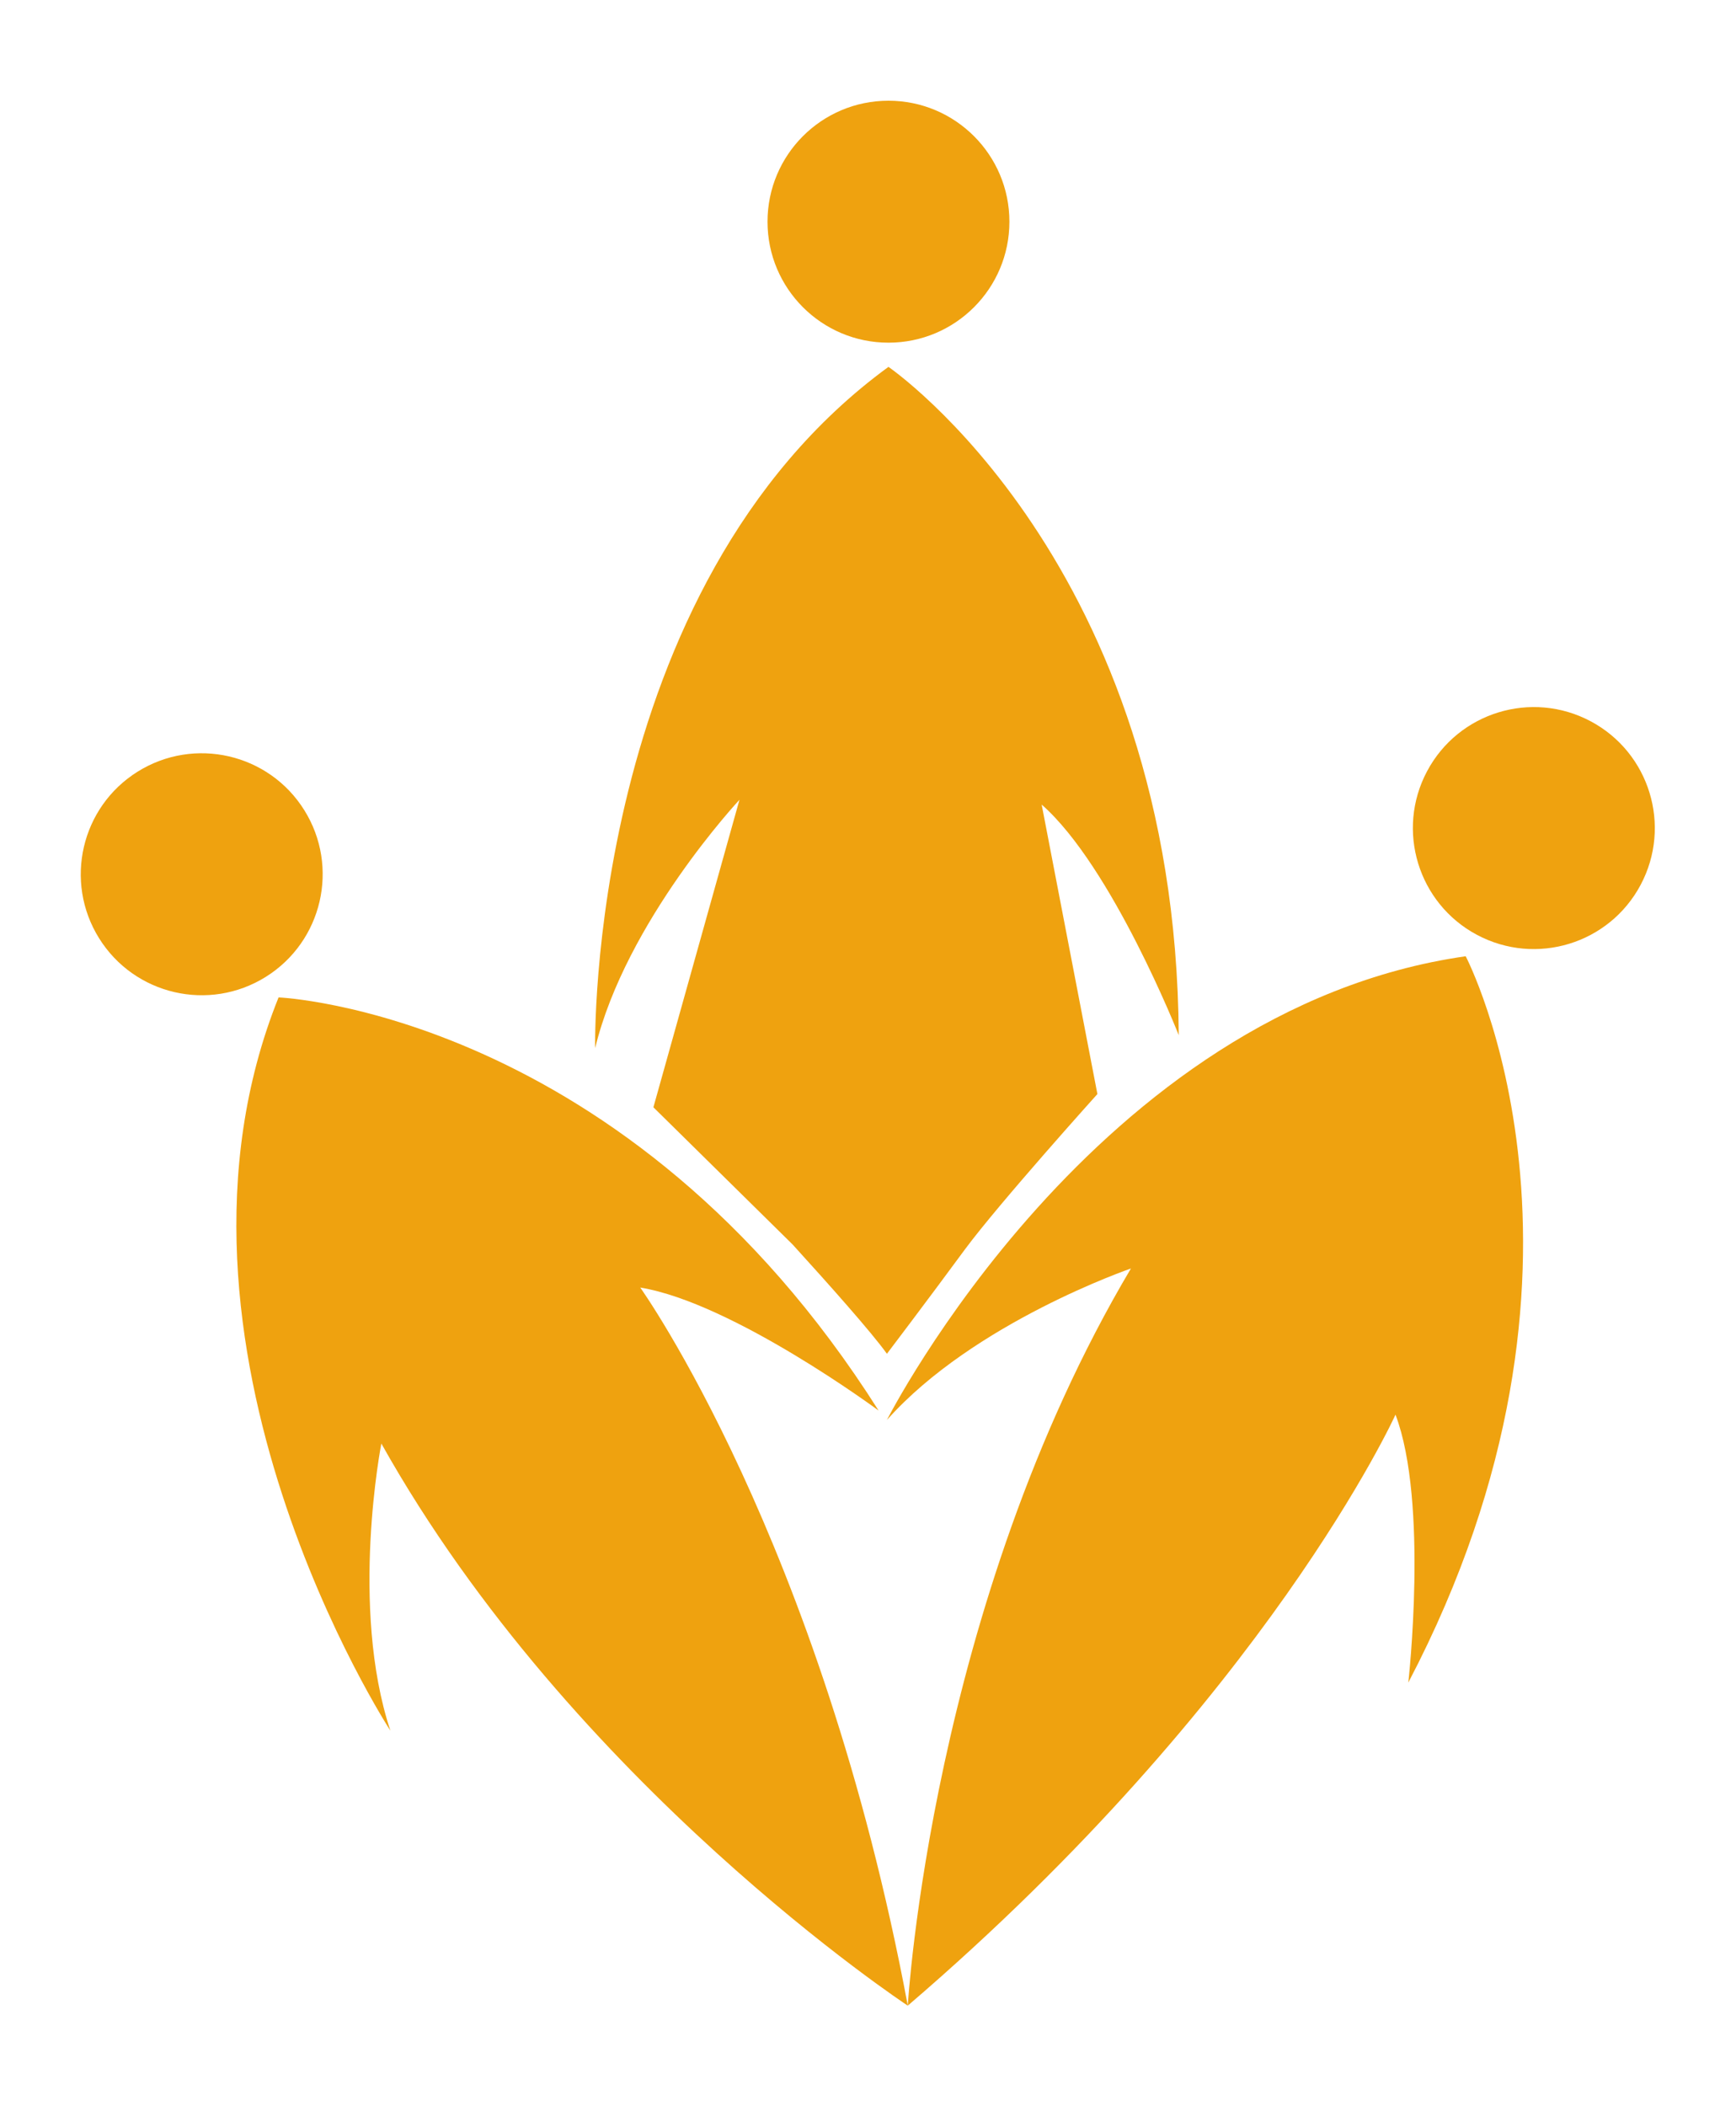 <?xml version="1.0" encoding="UTF-8" standalone="no"?>
<svg
   xmlns:dc="http://purl.org/dc/elements/1.1/"
   xmlns:cc="http://creativecommons.org/ns#"
   xmlns:rdf="http://www.w3.org/1999/02/22-rdf-syntax-ns#"
   xmlns:svg="http://www.w3.org/2000/svg"
   xmlns="http://www.w3.org/2000/svg"
   viewBox="0 0 659.68 800"
   height="800"
   width="659.68"
   xml:space="preserve"
   id="svg2"
   version="1.1"><defs
     id="defs6" /><g
     transform="matrix(1.333,0,0,-1.333,0,800)"
     id="g10"><g
       transform="scale(0.1)"
       id="g12"><path
         id="path14"
         style="fill:#efa20f;fill-opacity:1;fill-rule:nonzero;stroke:none"
         d="m 2877.54,5369.68 c 0,-190.42 -154.37,-344.79 -344.79,-344.79 -190.43,0 -344.79,154.37 -344.79,344.79 0,190.42 154.36,344.79 344.79,344.79 190.42,0 344.79,-154.37 344.79,-344.79" /><path
         id="path16"
         style="fill:#efa20f;fill-opacity:1;fill-rule:nonzero;stroke:none"
         d="m 867.52,3692.51 c 100.839,-161.53 51.628,-374.22 -109.903,-475.06 -161.535,-100.83 -374.23,-51.62 -475.058,109.91 -100.84,161.53 -51.633,374.22 109.902,475.06 161.531,100.83 374.227,51.62 475.059,-109.91" /><path
         id="path18"
         style="fill:#efa20f;fill-opacity:1;fill-rule:nonzero;stroke:none"
         d="m 1112.9,1069.16 c 0,0 -716.767,1099.57 -318.771,2089.8 0,0 990.831,-40.86 1710.441,-1177.38 0,0 -415.25,307.25 -679.41,350.48 0,0 514.57,-718.99 762.66,-2046.529 0,0 -955.28,628.66 -1500.69,1601.939 0,0 -91.251,-465.28 25.77,-818.31" /><path
         id="path20"
         style="fill:#efa20f;fill-opacity:1;fill-rule:nonzero;stroke:none"
         d="m 4676.96,3479.65 c -89.41,-168.12 -298.18,-231.94 -466.31,-142.53 -168.12,89.41 -231.94,298.19 -142.53,466.31 89.41,168.13 298.19,231.94 466.31,142.53 168.13,-89.41 231.95,-298.18 142.53,-466.31" /><path
         id="path22"
         style="fill:#efa20f;fill-opacity:1;fill-rule:nonzero;stroke:none"
         d="m 2528.36,1954.64 c 0,0 593.42,1170.76 1649.91,1321.6 0,0 460.37,-878.33 -163.61,-2070.04 0,0 58.25,513.27 -36.48,763.61 0,0 -365.08,-805.26 -1390.36,-1684.279 0,0 66.35,1141.659 636.15,2100.859 0,0 -448.5,-153.79 -695.61,-431.75" /><path
         id="path24"
         style="fill:#efa20f;fill-opacity:1;fill-rule:nonzero;stroke:none"
         d="m 3360.25,3051.44 c -8.63,1345.16 -827.51,1904.49 -827.51,1904.49 -861.97,-629.24 -836.19,-1941.55 -836.19,-1941.55 87.67,361.44 411.45,707.81 411.45,707.81 l -245.35,-876.36 396.83,-391.03 c 102.34,-112.46 225.33,-250.51 268.88,-311.47 0,0 113.5,149.51 222.8,298.04 v 0 c 98.37,132.6 377.21,442.18 377.21,442.18 l -158.88,824.97 c 201.18,-176.55 390.76,-657.08 390.76,-657.08" /></g></g></svg>